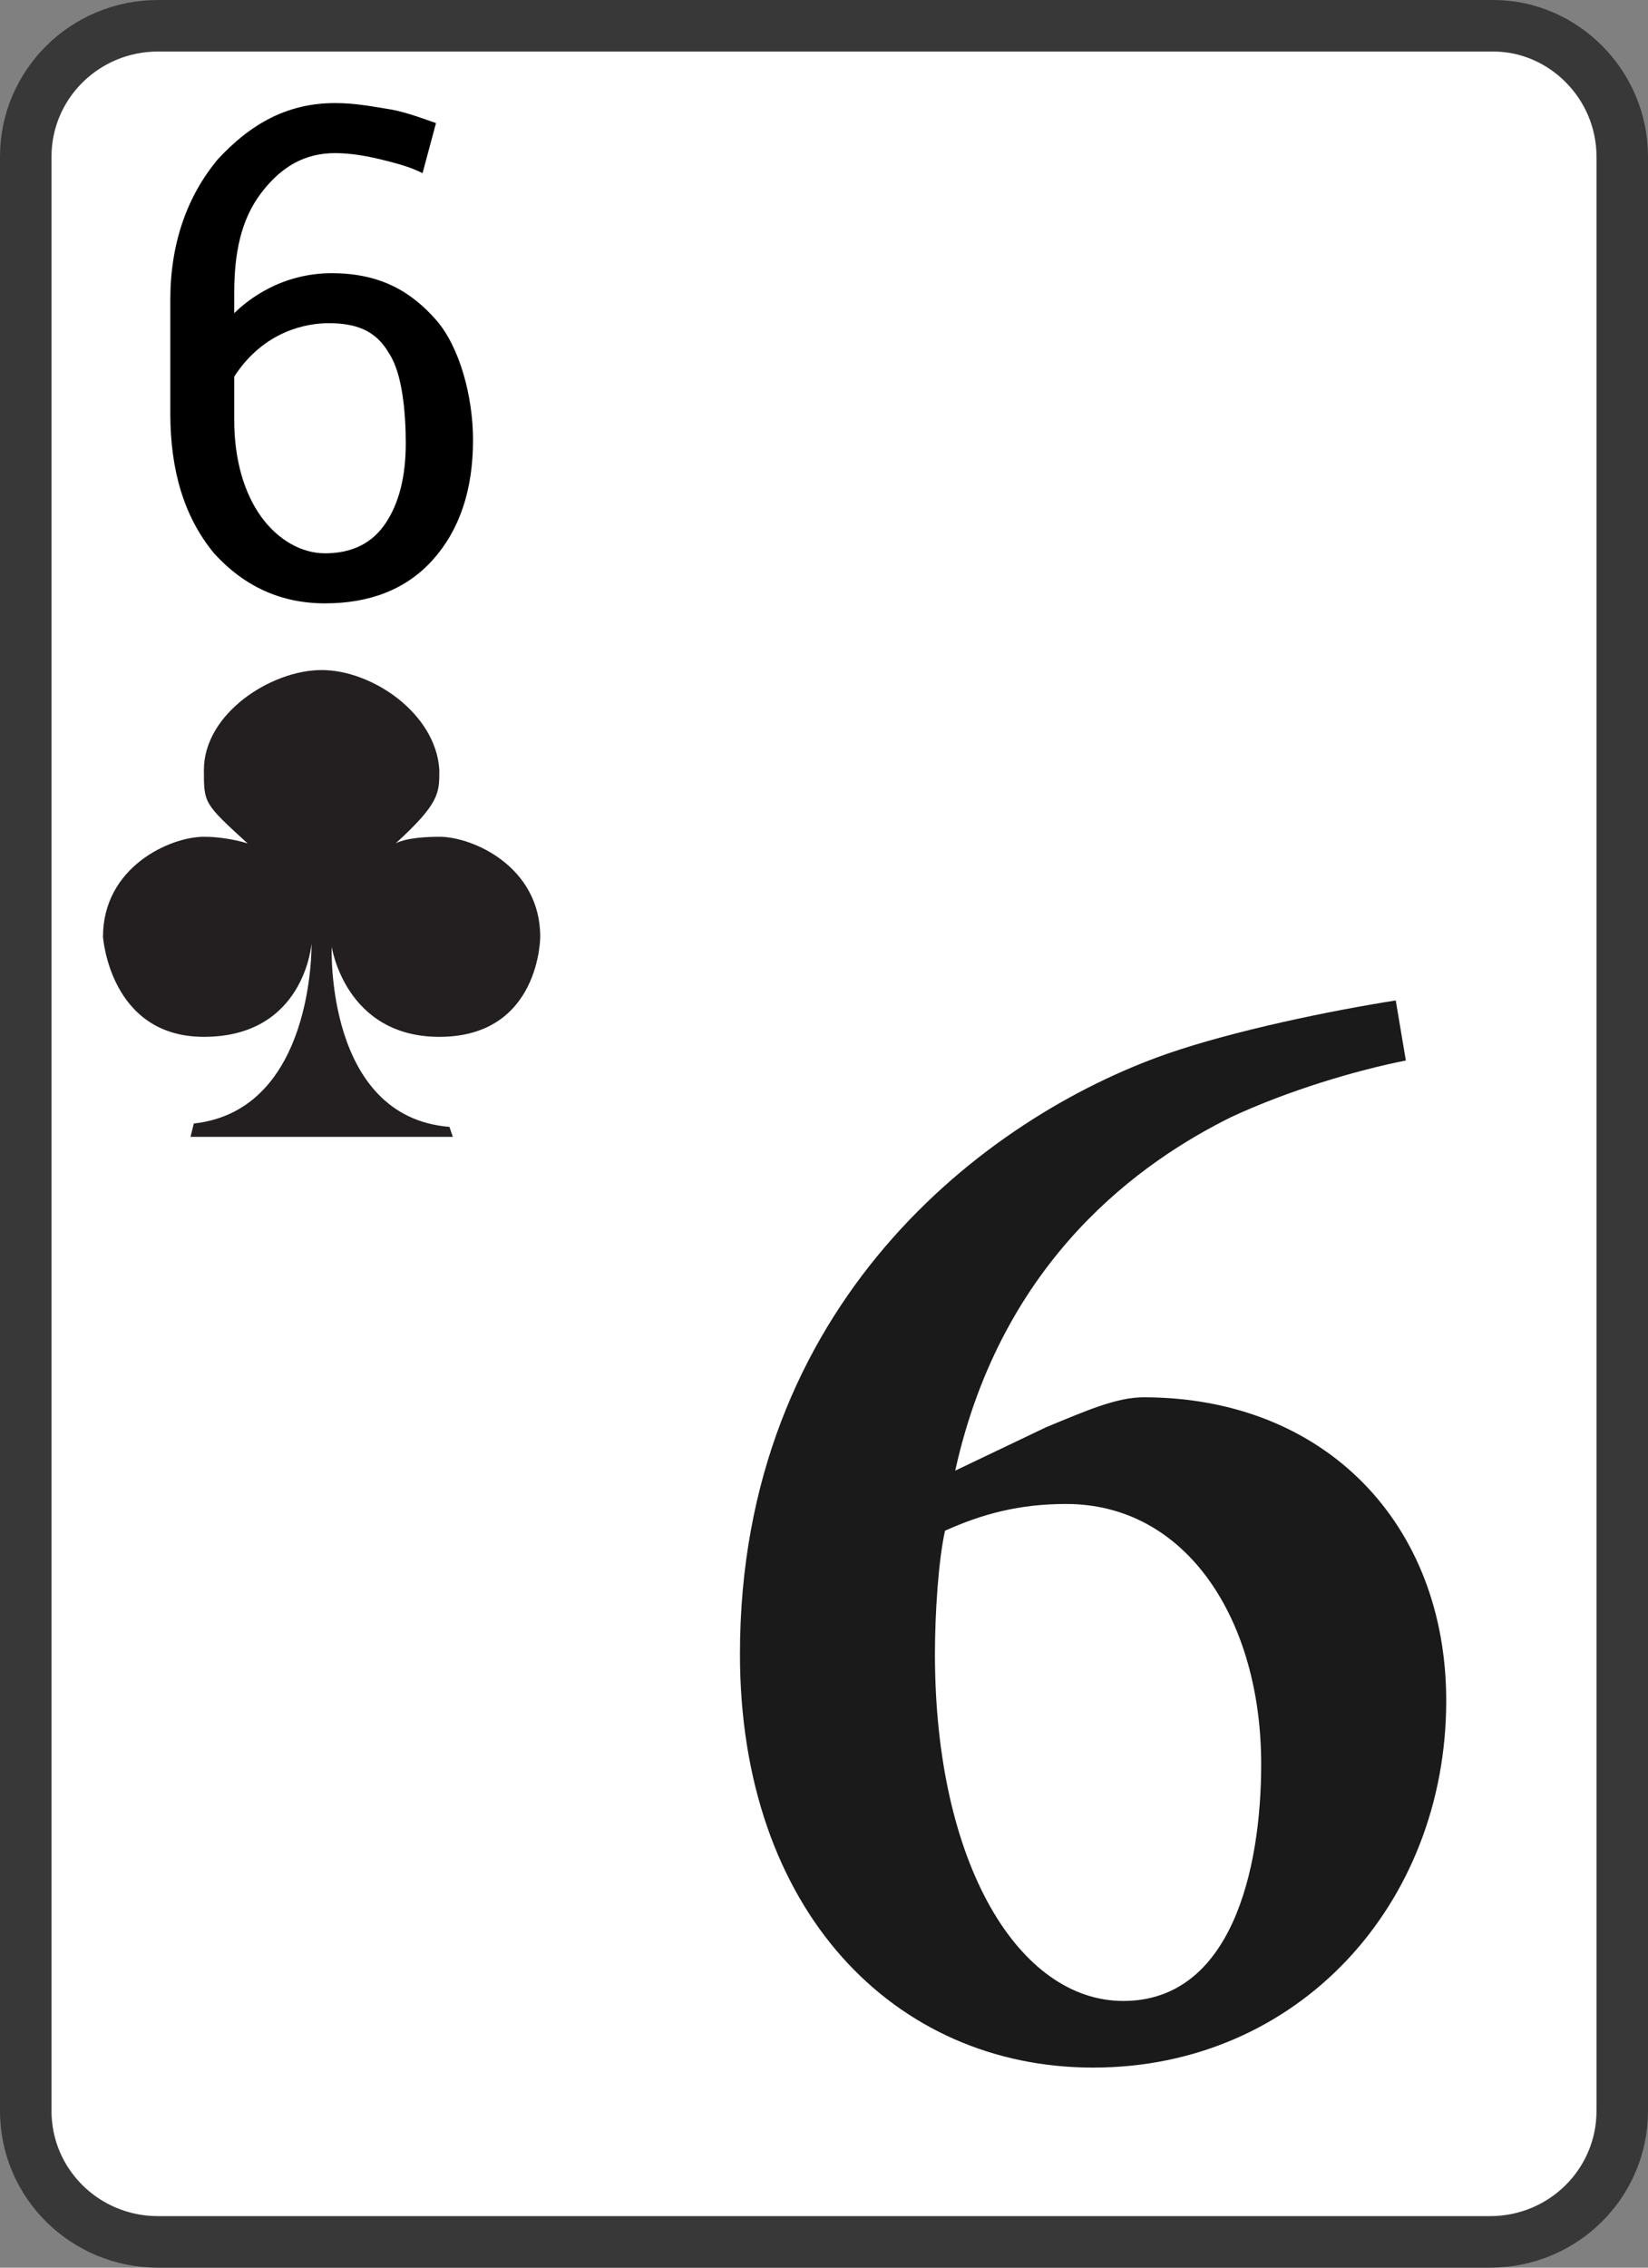 <svg width="32" height="44" viewBox="0 0 32 44" fill="none" xmlns="http://www.w3.org/2000/svg">
<rect x="0" y="0" width="32" height="44" fill="#808080" stroke="none"/>
<path d="M3.069 0.5H28.996C30.35 0.5 31.5 1.632 31.5 3.041V40.959C31.5 42.361 30.357 43.5 28.931 43.5H3.069C1.644 43.5 0.5 42.361 0.5 40.959V3.041C0.5 1.639 1.644 0.5 3.069 0.5Z" fill="white" stroke="#383838"/>
<path d="M6.507 2C6.899 2 7.226 2.065 7.617 2.129C7.944 2.193 8.27 2.323 8.466 2.388L8.205 3.359C7.944 3.23 7.683 3.165 7.422 3.1C7.16 3.036 6.834 2.971 6.507 2.971C5.92 2.971 5.462 3.23 5.07 3.747C4.678 4.264 4.548 4.912 4.548 5.689V6.077C4.809 5.818 5.462 5.301 6.442 5.301C7.422 5.301 8.01 5.689 8.467 6.207C8.924 6.725 9.185 7.695 9.185 8.537C9.185 9.507 8.924 10.284 8.401 10.866C7.878 11.448 7.16 11.707 6.311 11.707C5.462 11.707 4.744 11.383 4.156 10.736C3.569 10.024 3.307 9.118 3.307 8.018V5.818C3.307 4.718 3.634 3.812 4.221 3.1C4.875 2.389 5.593 2 6.507 2ZM6.377 6.271C5.985 6.271 5.136 6.4 4.548 7.307V8.148C4.548 8.925 4.744 9.572 5.07 10.024C5.397 10.477 5.854 10.736 6.311 10.736C6.833 10.736 7.226 10.542 7.486 10.154C7.748 9.765 7.879 9.247 7.879 8.6C7.879 8.017 7.814 7.241 7.552 6.853C7.291 6.4 6.899 6.271 6.377 6.271Z" fill="black"/>
<path d="M20.31 27.694C21.094 27.37 21.682 27.112 22.205 27.112C25.731 27.112 28.082 29.57 28.082 33C28.082 36.947 25.209 40.118 21.225 40.118C17.372 40.118 14.368 37.076 14.368 32.094C14.368 25.3 19.135 21.677 22.662 20.447C23.968 19.994 25.861 19.606 27.102 19.412L27.298 20.577C26.319 20.771 25.012 21.16 23.902 21.677C22.205 22.518 19.462 24.395 18.548 28.535L20.31 27.694ZM20.702 29.182C19.787 29.182 19.069 29.377 18.35 29.701C18.22 30.283 18.154 31.319 18.154 32.095C18.154 36.172 19.787 38.825 21.812 38.825C23.901 38.825 24.489 36.301 24.489 34.231C24.49 31.447 23.053 29.182 20.702 29.182Z" fill="#1A1A1A"/>
<path d="M6.246 22.059H8.793L8.727 21.865C6.311 21.671 6.441 18.371 6.441 18.371C6.441 18.371 6.703 20.118 8.531 20.118C10.49 20.118 10.49 18.177 10.49 18.177C10.49 16.818 9.184 16.236 8.531 16.236C7.878 16.236 7.682 16.365 7.682 16.365C8.531 15.589 8.531 15.395 8.531 14.942C8.466 13.842 7.225 13.001 6.245 13.001C5.266 13.001 3.959 13.842 3.959 14.942C3.959 15.589 3.959 15.589 4.808 16.365C4.808 16.365 4.416 16.236 3.959 16.236C3.306 16.236 2 16.819 2 18.177C2 18.177 2.131 20.118 3.959 20.118C5.918 20.118 6.049 18.306 6.049 18.306C6.049 18.306 6.114 21.541 3.763 21.8L3.699 22.059H6.246Z" fill="#231F20"/>
</svg>
